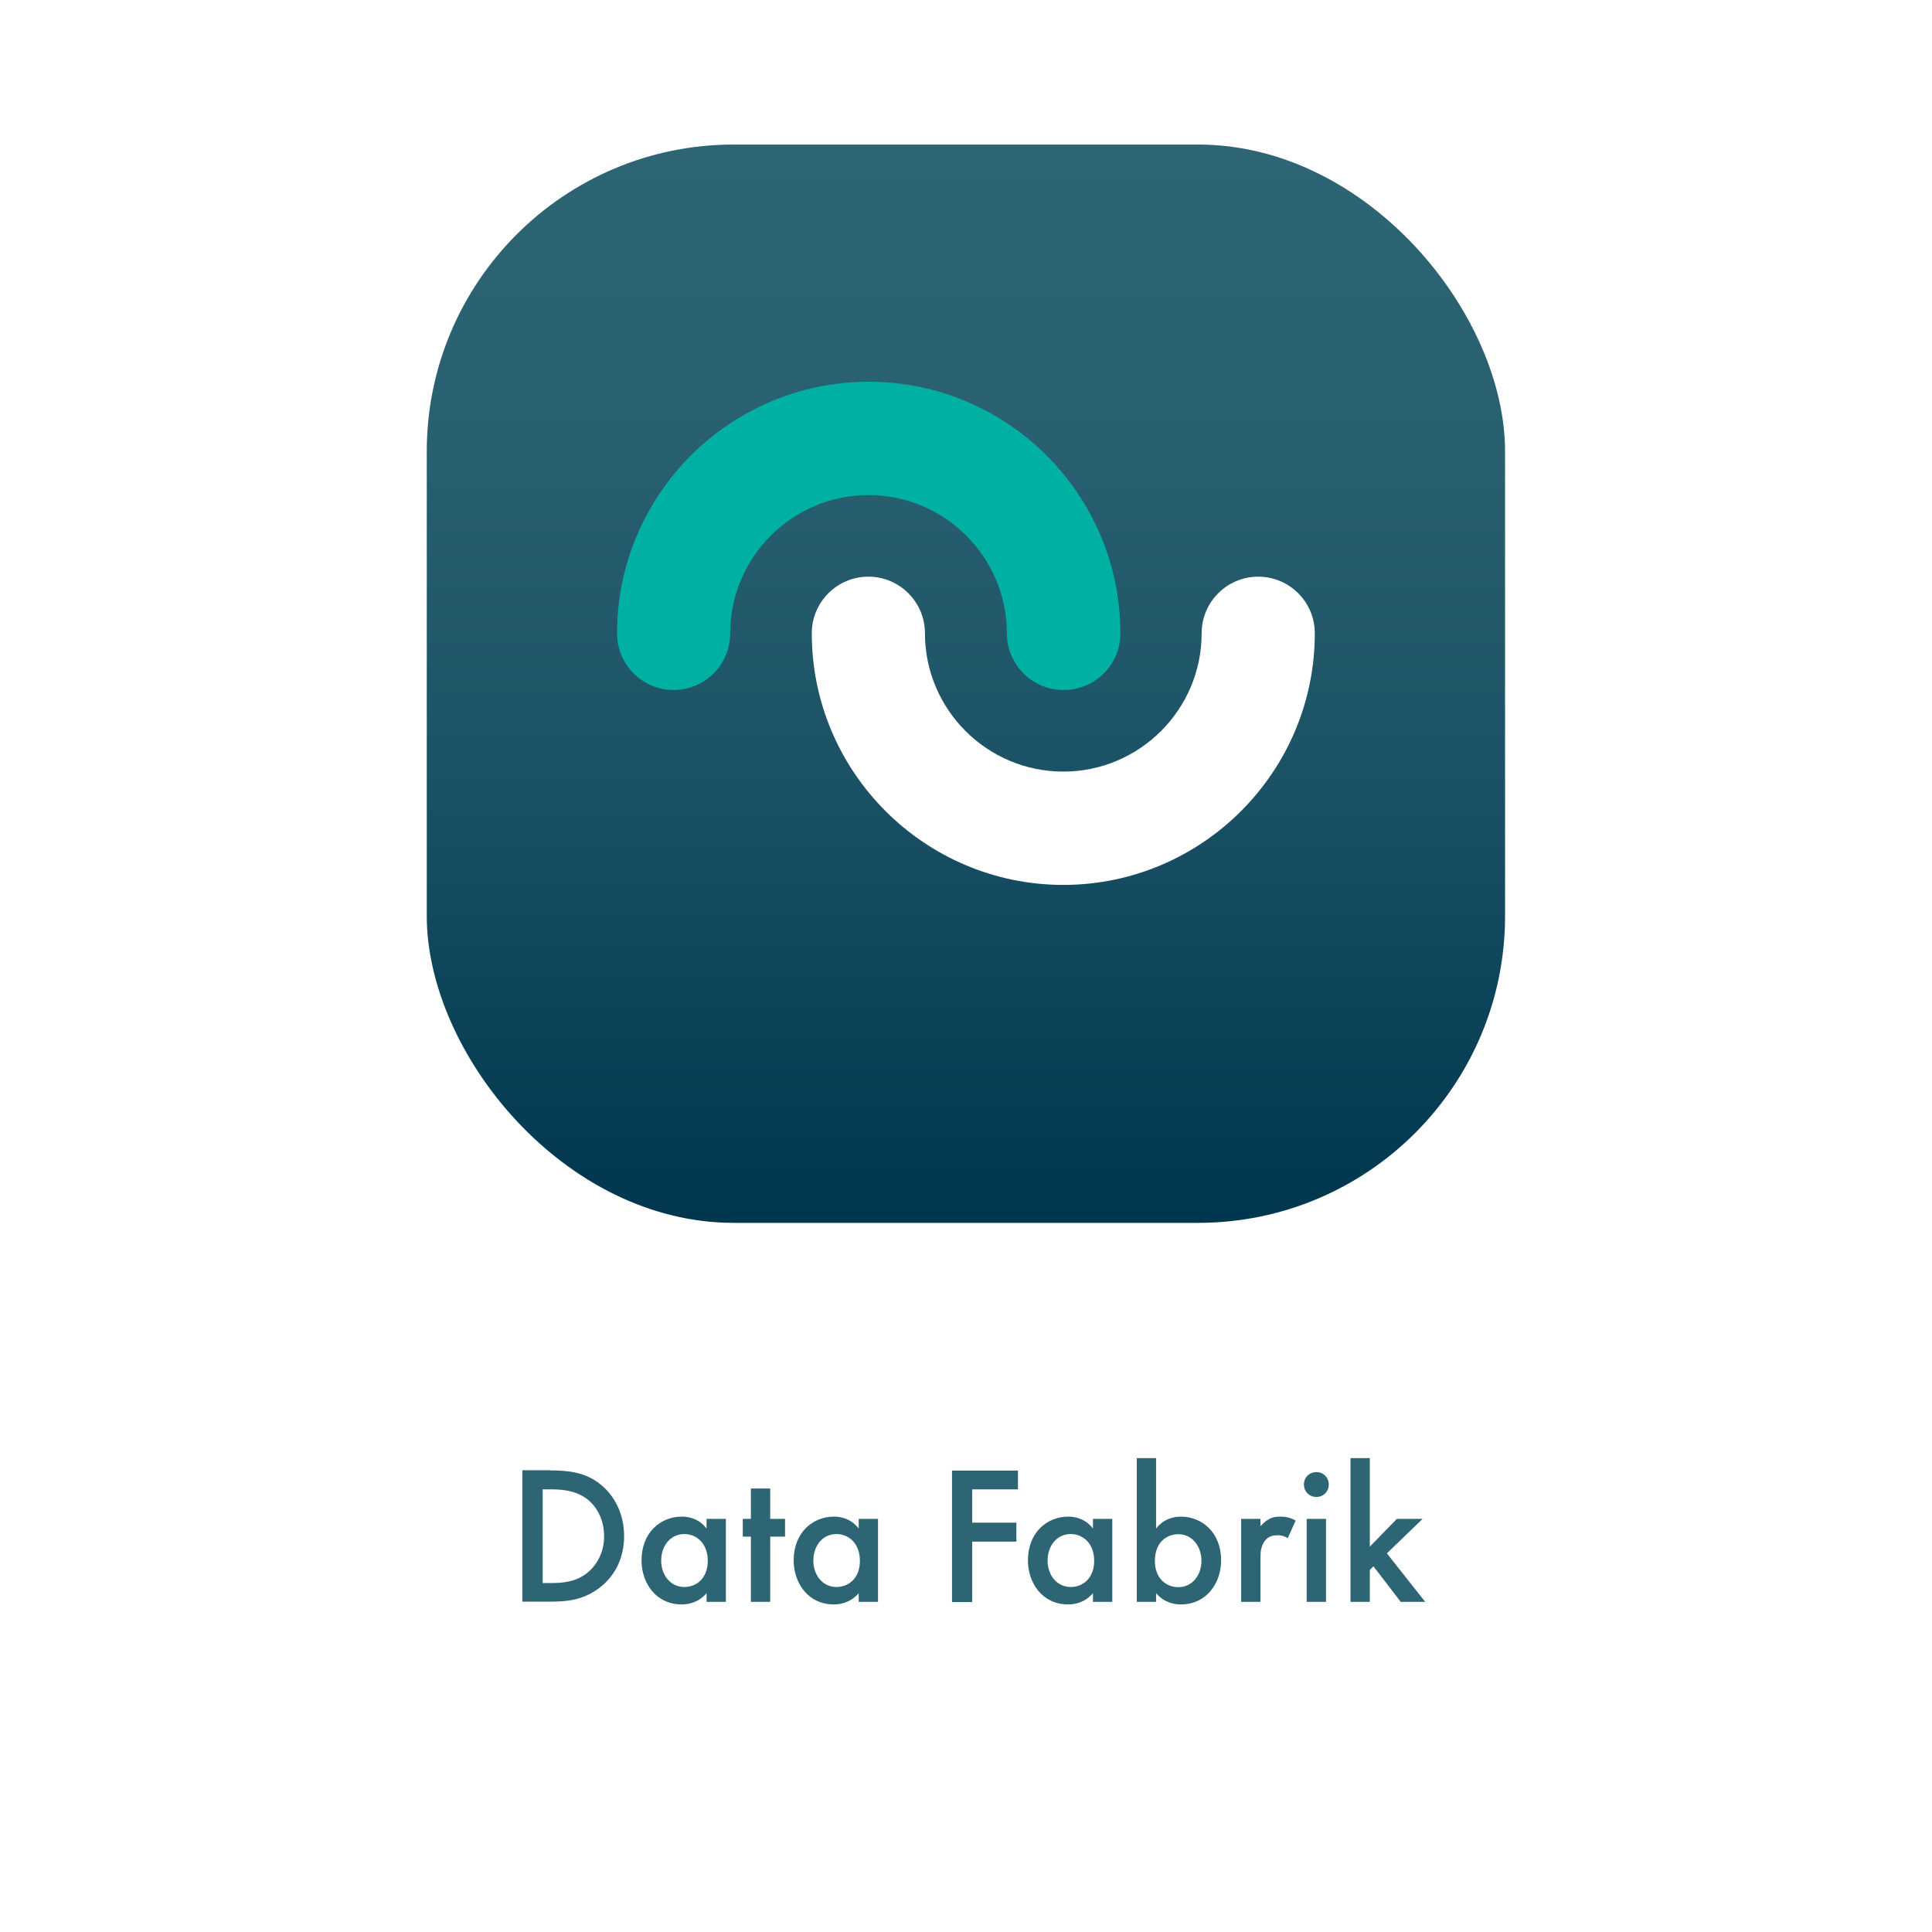 <?xml version="1.0" encoding="UTF-8"?><svg id="Calque_1" xmlns="http://www.w3.org/2000/svg" xmlns:xlink="http://www.w3.org/1999/xlink" viewBox="0 0 112 112"><defs><style>.cls-1{fill:url(#Dégradé_sans_nom_401);filter:url(#drop-shadow-1);}.cls-2{fill:#00b0a3;}.cls-3{fill:#fff;}.cls-4{fill:#2e6575;}</style><linearGradient id="Dégradé_sans_nom_401" x1="56" y1="5.46" x2="56" y2="67.98" gradientUnits="userSpaceOnUse"><stop offset="0" stop-color="#2e6575"/><stop offset=".28" stop-color="#296070"/><stop offset=".6" stop-color="#1b5165"/><stop offset=".94" stop-color="#043a51"/><stop offset="1" stop-color="#00364e"/></linearGradient><filter id="drop-shadow-1" filterUnits="userSpaceOnUse"><feOffset dx="0" dy="2.92"/><feGaussianBlur result="blur" stdDeviation="1.75"/><feFlood flood-color="#4f8a9e" flood-opacity=".3"/><feComposite in2="blur" operator="in"/><feComposite in="SourceGraphic"/></filter></defs><g><path class="cls-4" d="M31.89,85.24c1.06,0,1.99,.11,2.83,.74,.93,.7,1.46,1.81,1.46,3.07s-.53,2.37-1.53,3.07c-.89,.63-1.73,.73-2.79,.73h-1.58v-7.62h1.6Zm-.43,6.53h.5c.57,0,1.36-.04,2.02-.54,.53-.4,1.04-1.13,1.04-2.17s-.48-1.79-1.03-2.19c-.66-.48-1.47-.53-2.03-.53h-.5v5.43Z"/><path class="cls-4" d="M40.96,88.05h1.12v4.81h-1.12v-.5c-.49,.57-1.1,.65-1.44,.65-1.49,0-2.33-1.23-2.33-2.56,0-1.57,1.07-2.53,2.34-2.53,.35,0,.97,.09,1.43,.69v-.56Zm-2.63,2.42c0,.83,.53,1.53,1.34,1.53,.71,0,1.36-.51,1.36-1.52s-.65-1.55-1.36-1.55c-.81,0-1.34,.69-1.34,1.54Z"/><path class="cls-4" d="M44.65,89.08v3.78h-1.12v-3.78h-.47v-1.03h.47v-1.76h1.12v1.76h.86v1.03h-.86Z"/><path class="cls-4" d="M49.78,88.05h1.12v4.81h-1.12v-.5c-.49,.57-1.1,.65-1.44,.65-1.49,0-2.33-1.23-2.33-2.56,0-1.57,1.07-2.53,2.34-2.53,.35,0,.97,.09,1.43,.69v-.56Zm-2.63,2.42c0,.83,.53,1.53,1.34,1.53,.71,0,1.36-.51,1.36-1.52s-.65-1.55-1.36-1.55c-.81,0-1.34,.69-1.34,1.54Z"/><path class="cls-4" d="M59.01,86.34h-2.65v1.93h2.56v1.1h-2.56v3.5h-1.17v-7.62h3.82v1.1Z"/><path class="cls-4" d="M63.36,88.05h1.12v4.81h-1.12v-.5c-.49,.57-1.1,.65-1.44,.65-1.49,0-2.33-1.23-2.33-2.56,0-1.57,1.07-2.53,2.34-2.53,.35,0,.97,.09,1.43,.69v-.56Zm-2.63,2.42c0,.83,.53,1.53,1.34,1.53,.71,0,1.36-.51,1.36-1.52s-.65-1.55-1.36-1.55c-.81,0-1.34,.69-1.34,1.54Z"/><path class="cls-4" d="M67.02,88.61c.46-.59,1.07-.69,1.43-.69,1.27,0,2.34,.96,2.34,2.53,0,1.33-.85,2.56-2.33,2.56-.34,0-.95-.08-1.44-.65v.5h-1.12v-8.33h1.12v4.08Zm-.07,1.88c0,1.01,.65,1.52,1.36,1.52,.81,0,1.34-.7,1.34-1.53s-.53-1.54-1.34-1.54c-.71,0-1.36,.5-1.36,1.55Z"/><path class="cls-4" d="M71.95,88.05h1.12v.43c.13-.15,.31-.31,.47-.4,.22-.13,.43-.16,.69-.16,.27,0,.57,.05,.88,.23l-.46,1.02c-.25-.16-.46-.17-.57-.17-.24,0-.48,.03-.7,.26-.31,.33-.31,.79-.31,1.11v2.49h-1.12v-4.81Z"/><path class="cls-4" d="M76.31,85.34c.41,0,.72,.31,.72,.72s-.31,.72-.72,.72-.72-.31-.72-.72,.31-.72,.72-.72Zm.56,2.71v4.81h-1.12v-4.81h1.12Z"/><path class="cls-4" d="M79.41,84.53v5.13l1.57-1.61h1.49l-2.07,2,2.22,2.81h-1.42l-1.58-2.06-.21,.21v1.85h-1.12v-8.33h1.12Z"/></g><g><rect class="cls-1" x="24.74" y="5.46" width="62.51" height="62.51" rx="17.79" ry="17.79"/><g><path class="cls-3" d="M61.65,51.3c-8.04,0-14.59-6.54-14.59-14.59,0-1.81,1.47-3.28,3.28-3.28s3.28,1.47,3.28,3.28c0,4.42,3.6,8.02,8.02,8.02s8.02-3.6,8.02-8.02c0-1.81,1.47-3.28,3.28-3.28s3.28,1.47,3.28,3.28c0,8.04-6.54,14.59-14.59,14.59Z"/><path class="cls-2" d="M61.65,40c-1.81,0-3.28-1.47-3.28-3.28,0-4.42-3.6-8.02-8.02-8.02s-8.02,3.6-8.02,8.02c0,1.81-1.47,3.28-3.28,3.28s-3.28-1.47-3.28-3.28c0-8.04,6.54-14.59,14.59-14.59s14.59,6.54,14.59,14.59c0,1.81-1.47,3.28-3.28,3.28Z"/></g></g></svg>